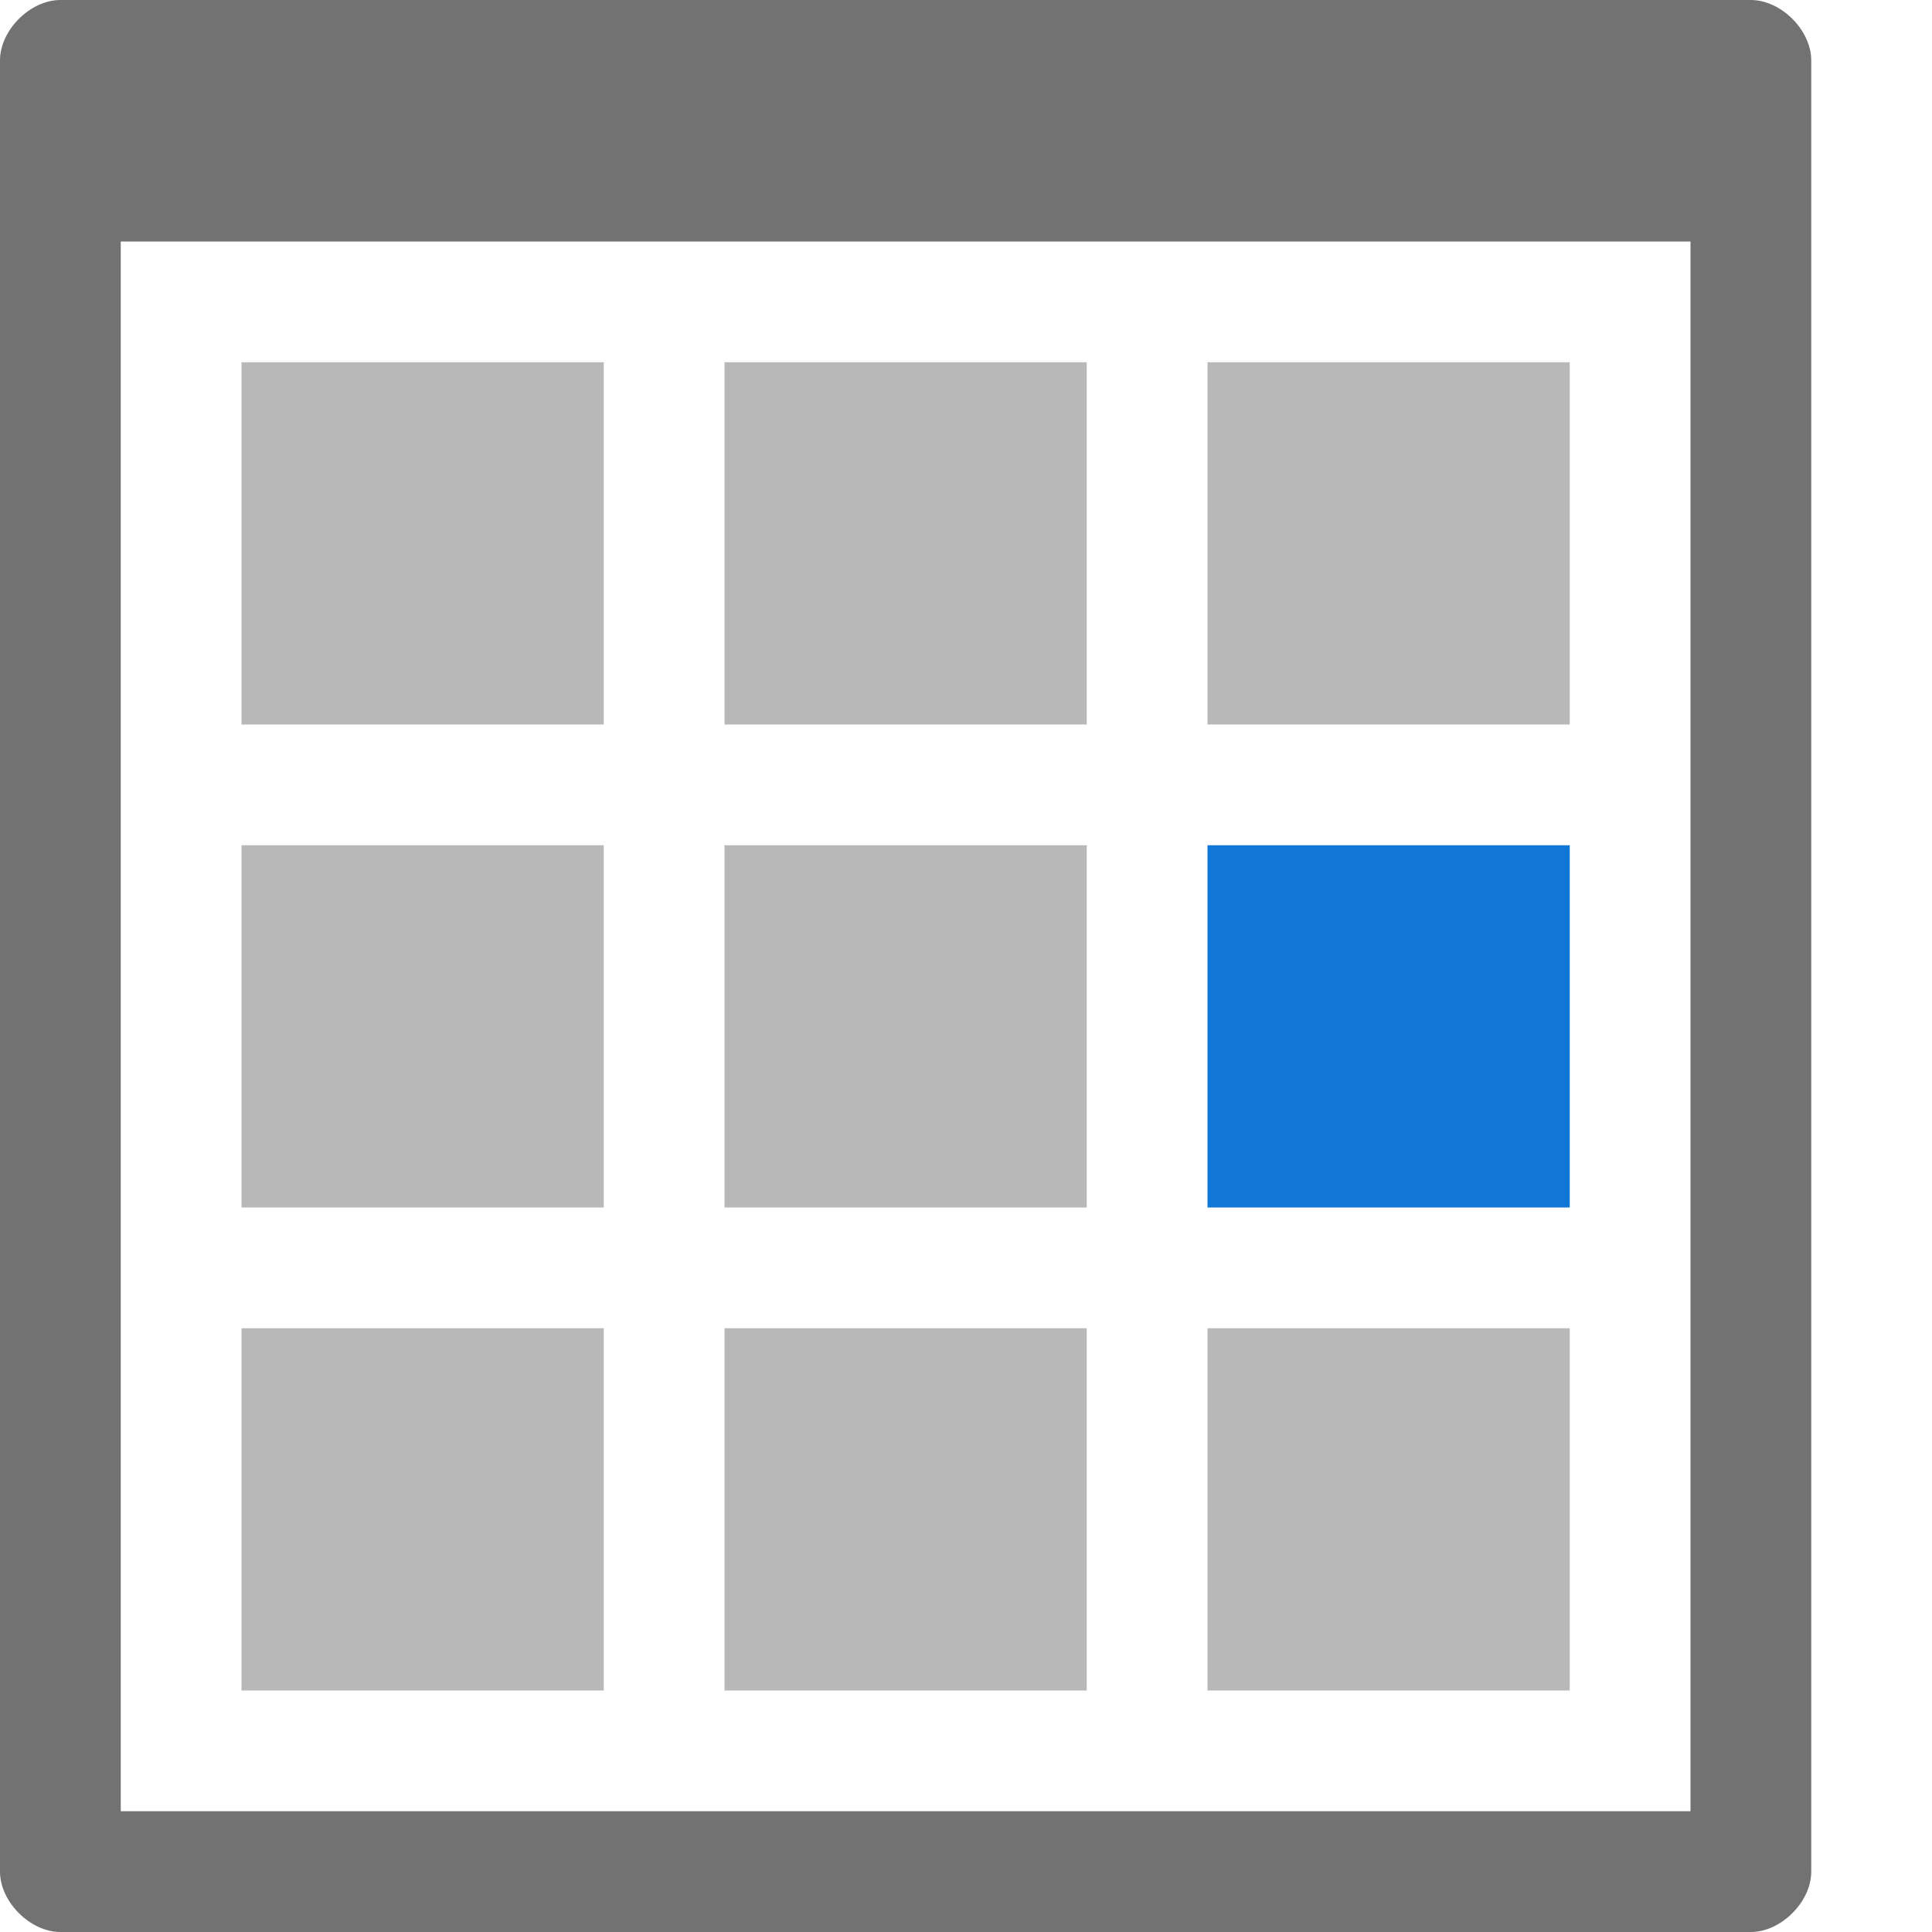 <?xml version="1.0" encoding="utf-8"?>
<!-- Generator: Adobe Illustrator 21.1.0, SVG Export Plug-In . SVG Version: 6.00 Build 0)  -->
<svg version="1.1" id="Layer_1" xmlns="http://www.w3.org/2000/svg" xmlns:xlink="http://www.w3.org/1999/xlink" x="0px" y="0px"
	 viewBox="0 0 32 32" style="enable-background:new 0 0 32 32;" xml:space="preserve">
<style type="text/css">
	.Yellow{fill:#FFB115;}
	.Red{fill:#D11C1C;}
	.Blue{fill:#1177D7;}
	.Green{fill:#039C23;}
	.Black{fill:#727272;}
	.White{fill:#FFFFFF;}
	.st0{opacity:0.5;}
	.st1{display:none;}
	.st2{display:inline;fill:#039C23;}
	.st3{display:inline;fill:#D11C1C;}
	.st4{display:inline;fill:#727272;}
</style>
<g id="Tomorrow">
	<path class="Black" d="M29,0H1C0.5,0,0,0.5,0,1v30c0,0.5,0.5,1,1,1h28c0.5,0,1-0.5,1-1V1C30,0.5,29.5,0,29,0z M28,30H2V4h26V30z"/>
	<g class="st0">
		<path class="Black" d="M10,12H4V6h6V12z M18,6h-6v6h6V6z M26,6h-6v6h6V6z M18,14h-6v6h6V14z M10,22H4v6h6V22z M18,22h-6v6h6V22z
			 M26,22h-6v6h6V22z M10,14H4v6h6V14z"/>
	</g>
	<rect x="20" y="14" class="Blue" width="6" height="6"/>
</g>
</svg>
